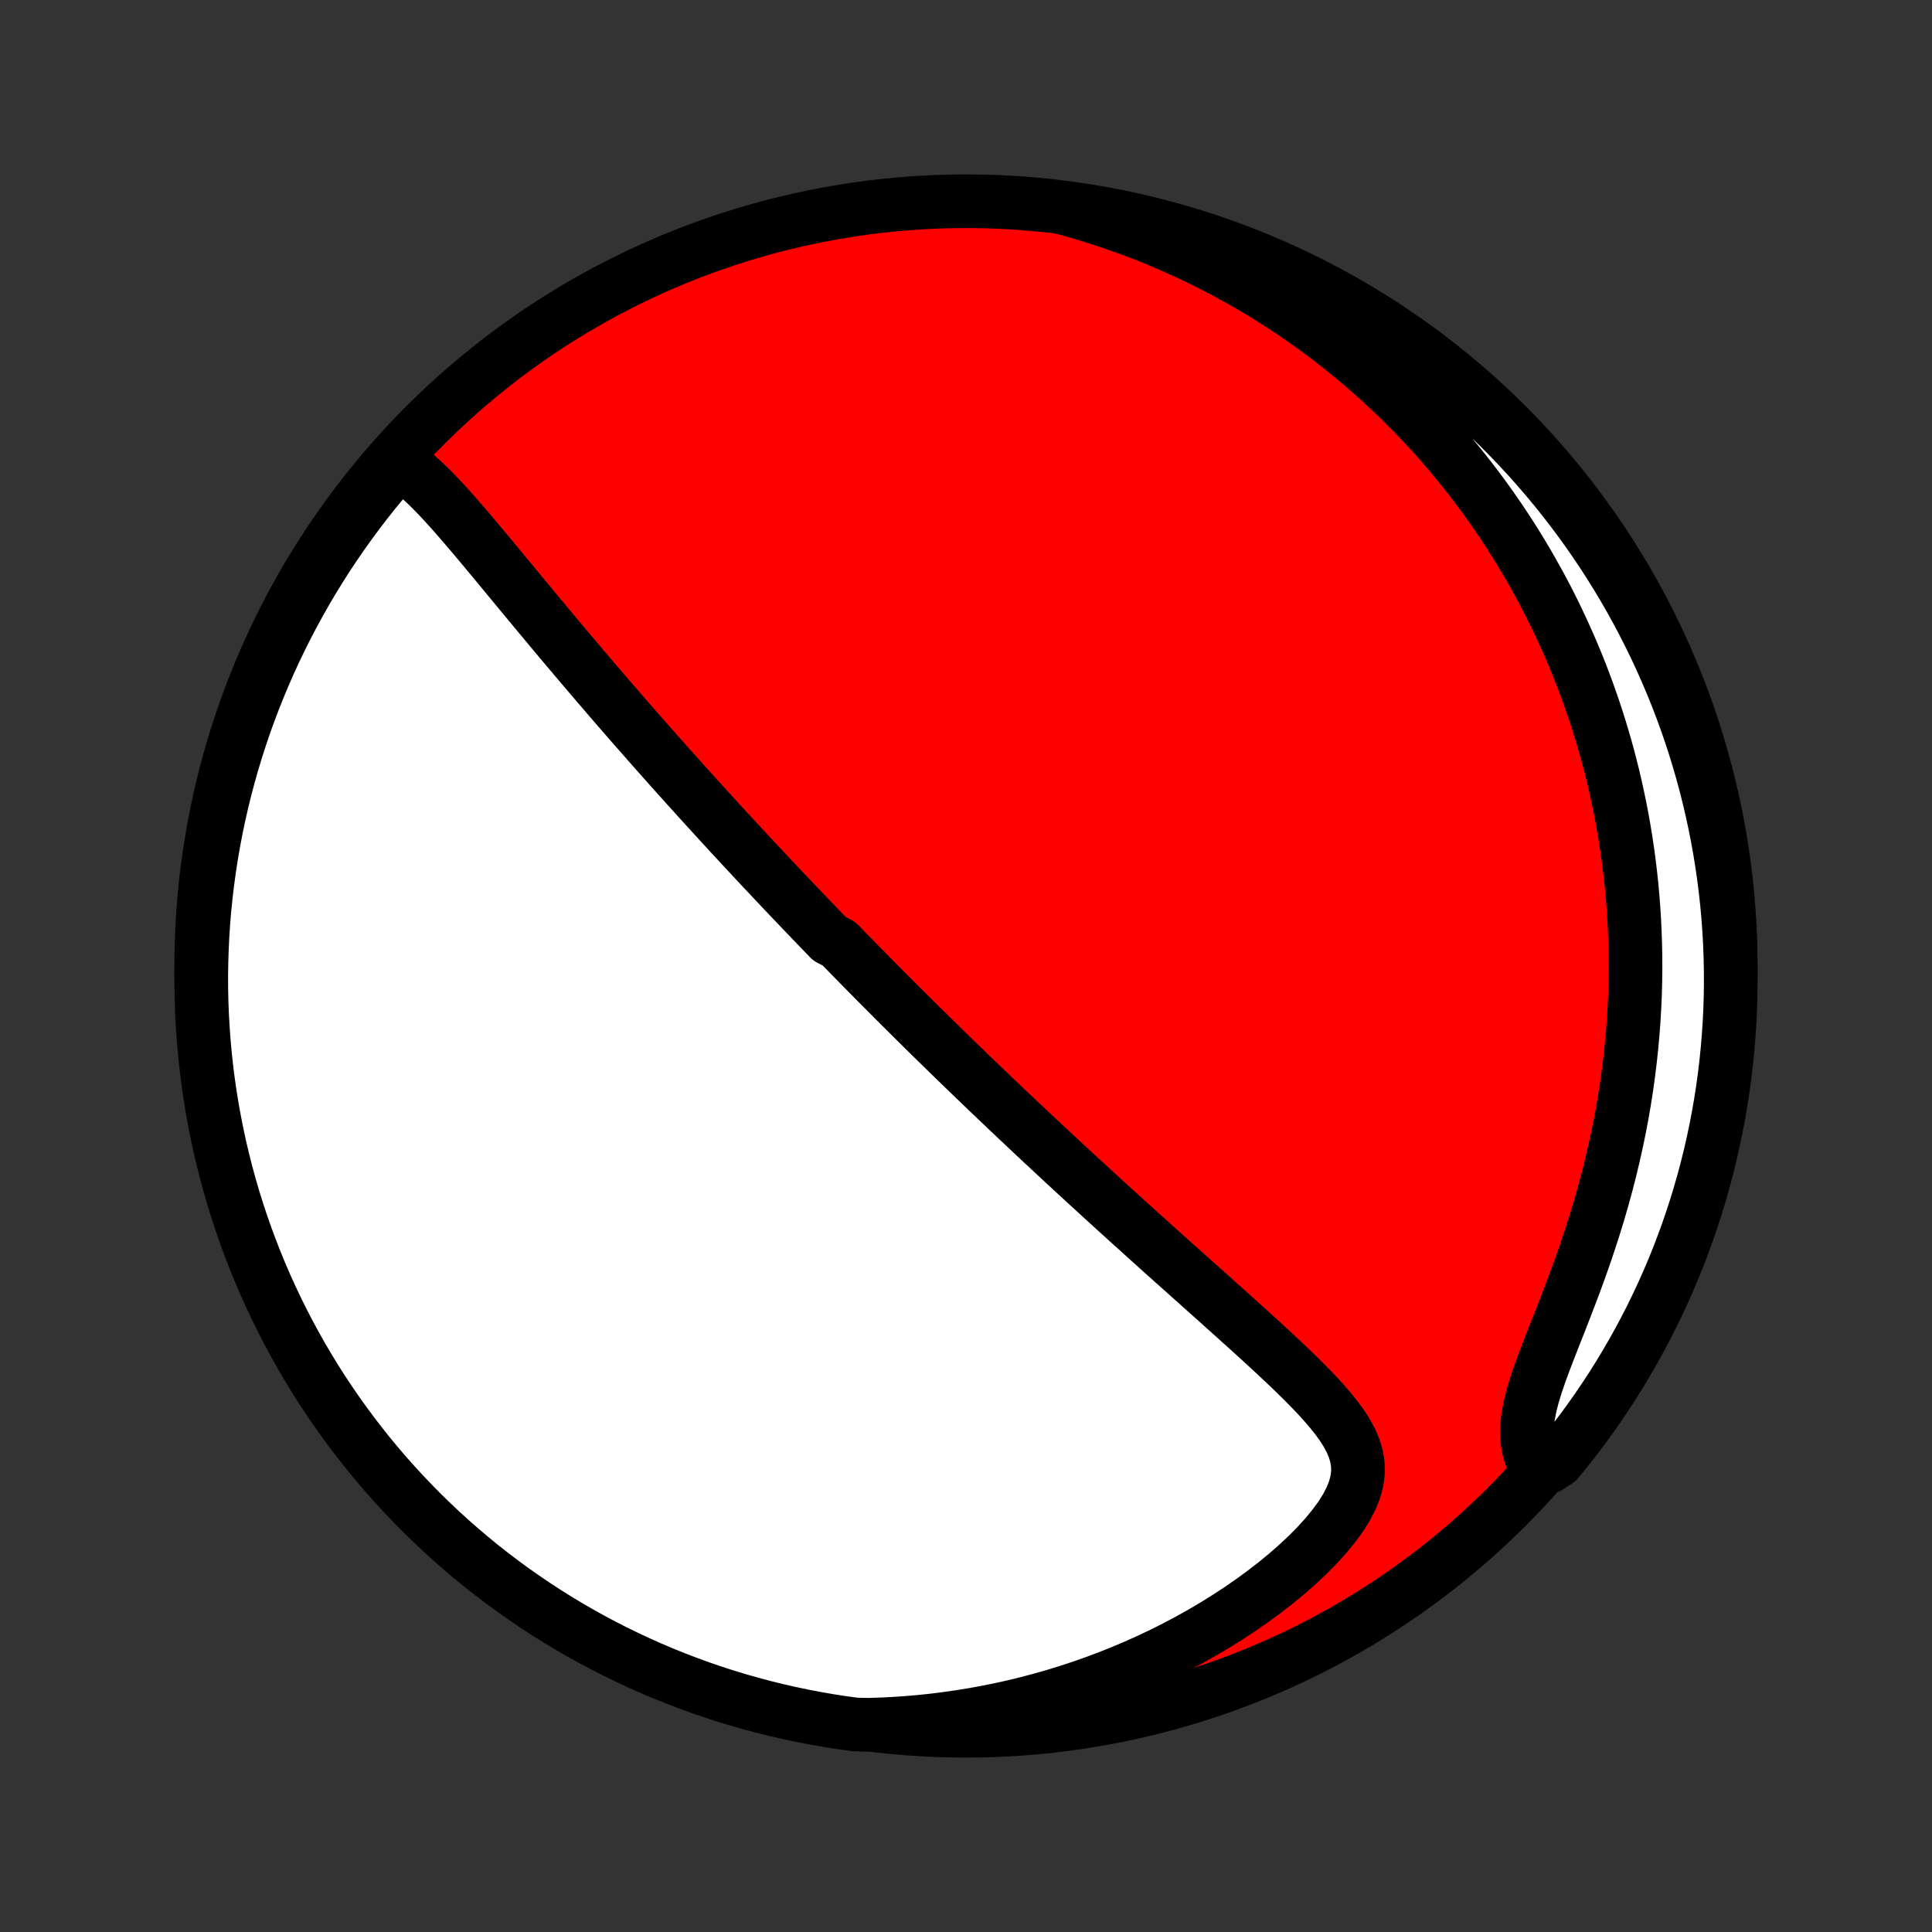 <?xml version="1.0" encoding="utf-8" standalone="no"?>
<!DOCTYPE svg PUBLIC "-//W3C//DTD SVG 1.1//EN"
  "http://www.w3.org/Graphics/SVG/1.1/DTD/svg11.dtd">
<!-- Created with matplotlib (http://matplotlib.org/) -->
<svg height="72pt" version="1.1" viewBox="0 0 72 72" width="72pt" xmlns="http://www.w3.org/2000/svg" xmlns:xlink="http://www.w3.org/1999/xlink">
 <rect x="0" y="0" width="72" height="72" fill="#333333" stroke="none"/>
 <defs>
  <style type="text/css">
*{stroke-linecap:butt;stroke-linejoin:round;}
  </style>
 </defs>
 <g id="figure_1">
  <g id="patch_1">
   <path d="
M0 72
L72 72
L72 0
L0 0
z
" style="fill:none;"/>
  </g>
  <g id="axes_1">
   <g id="PatchCollection_1">
    <defs>
     <path d="
M36 -7.5
C43.558 -7.5 50.808 -10.503 56.153 -15.848
C61.497 -21.192 64.5 -28.442 64.5 -36
C64.5 -43.558 61.497 -50.808 56.153 -56.153
C50.808 -61.497 43.558 -64.5 36 -64.5
C28.442 -64.5 21.192 -61.497 15.848 -56.153
C10.503 -50.808 7.5 -43.558 7.5 -36
C7.5 -28.442 10.503 -21.192 15.848 -15.848
C21.192 -10.503 28.442 -7.5 36 -7.5
z
" id="C0_0_a811fe30f3"/>
     <path d="
M14.669 -54.865
L14.921 -54.725
L15.165 -54.562
L15.404 -54.38
L15.637 -54.182
L15.867 -53.97
L16.094 -53.748
L16.319 -53.517
L16.542 -53.279
L16.764 -53.035
L16.985 -52.786
L17.205 -52.533
L17.424 -52.277
L17.644 -52.019
L17.863 -51.759
L18.081 -51.498
L18.299 -51.236
L18.517 -50.973
L18.734 -50.711
L18.951 -50.449
L19.167 -50.187
L19.383 -49.926
L19.598 -49.666
L19.813 -49.407
L20.027 -49.149
L20.24 -48.893
L20.453 -48.638
L20.664 -48.385
L20.875 -48.133
L21.085 -47.884
L21.294 -47.636
L21.502 -47.39
L21.709 -47.146
L21.915 -46.904
L22.119 -46.664
L22.323 -46.426
L22.526 -46.19
L22.727 -45.956
L22.928 -45.724
L23.127 -45.494
L23.325 -45.266
L23.522 -45.04
L23.718 -44.816
L23.913 -44.594
L24.107 -44.374
L24.299 -44.155
L24.491 -43.939
L24.682 -43.724
L24.871 -43.511
L25.06 -43.3
L25.247 -43.09
L25.434 -42.883
L25.619 -42.676
L25.804 -42.472
L25.988 -42.268
L26.171 -42.067
L26.353 -41.867
L26.535 -41.668
L26.715 -41.47
L26.895 -41.274
L27.074 -41.079
L27.253 -40.885
L27.431 -40.693
L27.608 -40.501
L27.785 -40.311
L27.961 -40.121
L28.137 -39.933
L28.312 -39.745
L28.487 -39.559
L28.662 -39.373
L28.836 -39.188
L29.01 -39.004
L29.183 -38.82
L29.357 -38.637
L29.53 -38.455
L29.703 -38.273
L29.877 -38.092
L30.05 -37.911
L30.223 -37.73
L30.396 -37.55
L30.569 -37.37
L30.742 -37.191
L30.916 -37.011
L31.263 -36.832
L31.438 -36.653
L31.612 -36.474
L31.787 -36.296
L31.962 -36.117
L32.138 -35.938
L32.315 -35.759
L32.492 -35.58
L32.669 -35.4
L32.847 -35.221
L33.026 -35.041
L33.206 -34.861
L33.386 -34.68
L33.567 -34.499
L33.75 -34.318
L33.933 -34.136
L34.117 -33.953
L34.302 -33.77
L34.488 -33.587
L34.675 -33.402
L34.864 -33.217
L35.054 -33.031
L35.245 -32.845
L35.437 -32.657
L35.631 -32.469
L35.826 -32.28
L36.023 -32.089
L36.221 -31.898
L36.421 -31.706
L36.623 -31.512
L36.826 -31.317
L37.031 -31.122
L37.238 -30.924
L37.447 -30.726
L37.657 -30.526
L37.87 -30.325
L38.084 -30.123
L38.301 -29.919
L38.519 -29.714
L38.74 -29.507
L38.963 -29.299
L39.188 -29.089
L39.416 -28.878
L39.645 -28.664
L39.877 -28.45
L40.112 -28.233
L40.349 -28.015
L40.588 -27.796
L40.83 -27.574
L41.074 -27.351
L41.32 -27.126
L41.569 -26.9
L41.821 -26.671
L42.075 -26.441
L42.331 -26.21
L42.59 -25.976
L42.851 -25.741
L43.114 -25.504
L43.38 -25.265
L43.648 -25.025
L43.918 -24.784
L44.19 -24.54
L44.464 -24.296
L44.739 -24.049
L45.016 -23.802
L45.295 -23.553
L45.574 -23.302
L45.855 -23.051
L46.136 -22.798
L46.418 -22.544
L46.699 -22.29
L46.98 -22.034
L47.26 -21.777
L47.538 -21.519
L47.815 -21.26
L48.088 -21.001
L48.357 -20.74
L48.621 -20.479
L48.879 -20.216
L49.13 -19.952
L49.37 -19.686
L49.599 -19.419
L49.814 -19.149
L50.012 -18.877
L50.189 -18.601
L50.341 -18.32
L50.463 -18.034
L50.552 -17.742
L50.602 -17.442
L50.609 -17.134
L50.57 -16.817
L50.484 -16.49
L50.35 -16.154
L50.171 -15.811
L49.949 -15.461
L49.688 -15.107
L49.393 -14.75
L49.068 -14.393
L48.715 -14.038
L48.339 -13.686
L47.943 -13.34
L47.529 -13
L47.1 -12.668
L46.657 -12.344
L46.203 -12.029
L45.739 -11.725
L45.266 -11.431
L44.786 -11.148
L44.3 -10.876
L43.808 -10.615
L43.311 -10.366
L42.811 -10.129
L42.308 -9.903
L41.803 -9.69
L41.296 -9.488
L40.789 -9.298
L40.281 -9.12
L39.773 -8.953
L39.265 -8.798
L38.758 -8.654
L38.253 -8.521
L37.749 -8.399
L37.248 -8.288
L36.749 -8.188
L36.252 -8.098
L35.758 -8.018
L35.267 -7.948
L34.779 -7.887
L34.295 -7.836
L33.814 -7.795
L33.337 -7.762
L32.864 -7.738
L32.365 -7.722
L31.872 -7.733
L31.381 -7.801
L30.89 -7.877
L30.402 -7.962
L29.915 -8.055
L29.43 -8.157
L28.947 -8.268
L28.466 -8.386
L27.988 -8.514
L27.512 -8.649
L27.038 -8.793
L26.567 -8.946
L26.099 -9.106
L25.634 -9.275
L25.173 -9.452
L24.714 -9.637
L24.259 -9.83
L23.808 -10.031
L23.36 -10.24
L22.916 -10.456
L22.476 -10.681
L22.041 -10.913
L21.609 -11.153
L21.182 -11.4
L20.759 -11.655
L20.341 -11.917
L19.928 -12.187
L19.52 -12.464
L19.116 -12.748
L18.718 -13.039
L18.326 -13.337
L17.938 -13.642
L17.556 -13.954
L17.18 -14.273
L16.809 -14.598
L16.444 -14.93
L16.085 -15.268
L15.732 -15.612
L15.386 -15.963
L15.046 -16.32
L14.712 -16.683
L14.384 -17.051
L14.063 -17.426
L13.749 -17.806
L13.442 -18.191
L13.141 -18.582
L12.848 -18.979
L12.561 -19.38
L12.282 -19.787
L12.009 -20.198
L11.745 -20.615
L11.487 -21.036
L11.237 -21.461
L10.995 -21.891
L10.76 -22.326
L10.533 -22.764
L10.313 -23.207
L10.102 -23.653
L9.898 -24.103
L9.702 -24.557
L9.515 -25.014
L9.335 -25.475
L9.163 -25.939
L9 -26.406
L8.845 -26.876
L8.698 -27.348
L8.56 -27.823
L8.429 -28.301
L8.308 -28.781
L8.194 -29.264
L8.089 -29.748
L7.993 -30.234
L7.905 -30.722
L7.826 -31.212
L7.755 -31.703
L7.693 -32.195
L7.64 -32.689
L7.595 -33.183
L7.559 -33.678
L7.531 -34.175
L7.512 -34.671
L7.502 -35.168
L7.5 -35.666
L7.508 -36.163
L7.524 -36.66
L7.548 -37.158
L7.581 -37.654
L7.623 -38.151
L7.674 -38.646
L7.733 -39.141
L7.801 -39.635
L7.877 -40.128
L7.962 -40.619
L8.055 -41.109
L8.157 -41.598
L8.268 -42.085
L8.386 -42.57
L8.514 -43.053
L8.649 -43.534
L8.793 -44.012
L8.946 -44.488
L9.106 -44.962
L9.275 -45.433
L9.452 -45.901
L9.637 -46.365
L9.83 -46.827
L10.031 -47.286
L10.24 -47.741
L10.456 -48.192
L10.681 -48.64
L10.913 -49.084
L11.153 -49.524
L11.4 -49.959
L11.655 -50.391
L11.917 -50.818
L12.187 -51.241
L12.464 -51.659
L12.748 -52.072
L13.039 -52.48
L13.337 -52.883
L13.642 -53.282
L13.954 -53.675
L14.273 -54.062
z
" id="C0_1_c4b2d26a88"/>
     <path d="
M39.602 -64.258
L40.049 -64.135
L40.488 -64.006
L40.92 -63.872
L41.344 -63.733
L41.761 -63.589
L42.171 -63.441
L42.573 -63.288
L42.968 -63.131
L43.356 -62.97
L43.738 -62.805
L44.112 -62.637
L44.48 -62.465
L44.842 -62.29
L45.198 -62.112
L45.547 -61.931
L45.89 -61.746
L46.227 -61.56
L46.559 -61.37
L46.884 -61.178
L47.205 -60.983
L47.519 -60.786
L47.829 -60.586
L48.133 -60.385
L48.433 -60.181
L48.727 -59.975
L49.017 -59.767
L49.302 -59.556
L49.582 -59.344
L49.858 -59.13
L50.129 -58.914
L50.397 -58.696
L50.66 -58.475
L50.918 -58.254
L51.173 -58.03
L51.424 -57.804
L51.672 -57.576
L51.915 -57.347
L52.155 -57.116
L52.391 -56.882
L52.624 -56.647
L52.853 -56.41
L53.079 -56.171
L53.301 -55.93
L53.521 -55.688
L53.737 -55.443
L53.95 -55.196
L54.16 -54.947
L54.367 -54.696
L54.571 -54.442
L54.772 -54.187
L54.97 -53.929
L55.165 -53.669
L55.358 -53.407
L55.547 -53.143
L55.734 -52.876
L55.918 -52.606
L56.099 -52.334
L56.278 -52.06
L56.454 -51.783
L56.627 -51.503
L56.797 -51.22
L56.965 -50.935
L57.13 -50.646
L57.293 -50.355
L57.453 -50.061
L57.61 -49.763
L57.764 -49.463
L57.916 -49.159
L58.064 -48.851
L58.21 -48.541
L58.353 -48.227
L58.494 -47.909
L58.631 -47.588
L58.766 -47.263
L58.897 -46.934
L59.025 -46.601
L59.15 -46.264
L59.272 -45.923
L59.391 -45.578
L59.506 -45.229
L59.618 -44.875
L59.726 -44.517
L59.831 -44.155
L59.932 -43.788
L60.029 -43.416
L60.122 -43.04
L60.211 -42.659
L60.295 -42.273
L60.376 -41.882
L60.452 -41.486
L60.523 -41.084
L60.589 -40.678
L60.651 -40.267
L60.707 -39.85
L60.758 -39.429
L60.803 -39.002
L60.843 -38.569
L60.877 -38.132
L60.904 -37.689
L60.925 -37.241
L60.94 -36.788
L60.949 -36.329
L60.95 -35.865
L60.944 -35.397
L60.931 -34.923
L60.91 -34.444
L60.881 -33.961
L60.844 -33.473
L60.799 -32.98
L60.746 -32.484
L60.684 -31.983
L60.614 -31.478
L60.534 -30.97
L60.446 -30.459
L60.348 -29.945
L60.241 -29.428
L60.125 -28.91
L60 -28.389
L59.866 -27.867
L59.723 -27.345
L59.572 -26.823
L59.412 -26.301
L59.244 -25.78
L59.07 -25.262
L58.889 -24.746
L58.702 -24.233
L58.511 -23.726
L58.318 -23.224
L58.125 -22.728
L57.933 -22.242
L57.746 -21.765
L57.567 -21.299
L57.4 -20.846
L57.25 -20.409
L57.121 -19.989
L57.019 -19.587
L56.946 -19.205
L56.907 -18.845
L56.903 -18.506
L56.935 -18.188
L57 -17.89
L57.096 -17.611
L57.731 -17.349
L58.05 -17.561
L58.362 -17.943
L58.667 -18.331
L58.965 -18.724
L59.256 -19.122
L59.54 -19.525
L59.816 -19.933
L60.086 -20.347
L60.348 -20.765
L60.603 -21.188
L60.85 -21.615
L61.09 -22.046
L61.322 -22.482
L61.547 -22.922
L61.763 -23.366
L61.972 -23.814
L62.173 -24.265
L62.366 -24.72
L62.551 -25.179
L62.727 -25.641
L62.896 -26.106
L63.056 -26.573
L63.209 -27.044
L63.352 -27.518
L63.488 -27.994
L63.615 -28.473
L63.734 -28.953
L63.844 -29.437
L63.946 -29.922
L64.039 -30.409
L64.124 -30.897
L64.2 -31.387
L64.268 -31.879
L64.327 -32.371
L64.377 -32.865
L64.419 -33.36
L64.452 -33.856
L64.477 -34.352
L64.493 -34.849
L64.5 -35.346
L64.498 -35.844
L64.488 -36.341
L64.469 -36.838
L64.441 -37.335
L64.405 -37.832
L64.36 -38.328
L64.306 -38.823
L64.244 -39.318
L64.173 -39.812
L64.094 -40.304
L64.006 -40.795
L63.909 -41.284
L63.804 -41.772
L63.691 -42.259
L63.569 -42.743
L63.439 -43.225
L63.3 -43.705
L63.153 -44.183
L62.998 -44.658
L62.834 -45.131
L62.663 -45.6
L62.483 -46.067
L62.295 -46.531
L62.099 -46.992
L61.895 -47.449
L61.684 -47.903
L61.464 -48.353
L61.237 -48.799
L61.002 -49.242
L60.76 -49.68
L60.51 -50.114
L60.252 -50.544
L59.987 -50.97
L59.715 -51.391
L59.435 -51.807
L59.149 -52.218
L58.855 -52.625
L58.554 -53.026
L58.247 -53.423
L57.932 -53.814
L57.611 -54.199
L57.284 -54.579
L56.95 -54.954
L56.61 -55.322
L56.263 -55.685
L55.91 -56.042
L55.551 -56.392
L55.186 -56.737
L54.816 -57.075
L54.439 -57.406
L54.057 -57.731
L53.669 -58.05
L53.276 -58.362
L52.878 -58.667
L52.475 -58.965
L52.066 -59.256
L51.653 -59.54
L51.235 -59.816
L50.812 -60.086
L50.385 -60.348
L49.954 -60.603
L49.518 -60.85
L49.078 -61.09
L48.634 -61.322
L48.186 -61.547
L47.735 -61.763
L47.28 -61.972
L46.821 -62.173
L46.359 -62.366
L45.894 -62.551
L45.426 -62.727
L44.956 -62.896
L44.482 -63.056
L44.006 -63.209
L43.527 -63.352
L43.047 -63.488
L42.563 -63.615
L42.078 -63.734
L41.592 -63.844
L41.103 -63.946
L40.613 -64.039
L40.121 -64.124
z
" id="C0_2_08a29b80fb"/>
    </defs>
    <g clip-path="url(#p1bffca34e9)">
     <use style="fill:#ff0000;stroke:#000000;stroke-width:2.0;" x="0.0" xlink:href="#C0_0_a811fe30f3" y="72.0"/>
    </g>
    <g clip-path="url(#p1bffca34e9)">
     <use style="fill:#ffffff;stroke:#000000;stroke-width:2.0;" x="0.0" xlink:href="#C0_1_c4b2d26a88" y="72.0"/>
    </g>
    <g clip-path="url(#p1bffca34e9)">
     <use style="fill:#ffffff;stroke:#000000;stroke-width:2.0;" x="0.0" xlink:href="#C0_2_08a29b80fb" y="72.0"/>
    </g>
   </g>
  </g>
 </g>
 <defs>
  <clipPath id="p1bffca34e9">
   <rect height="72.0" width="72.0" x="0.0" y="0.0"/>
  </clipPath>
 </defs>
</svg>
